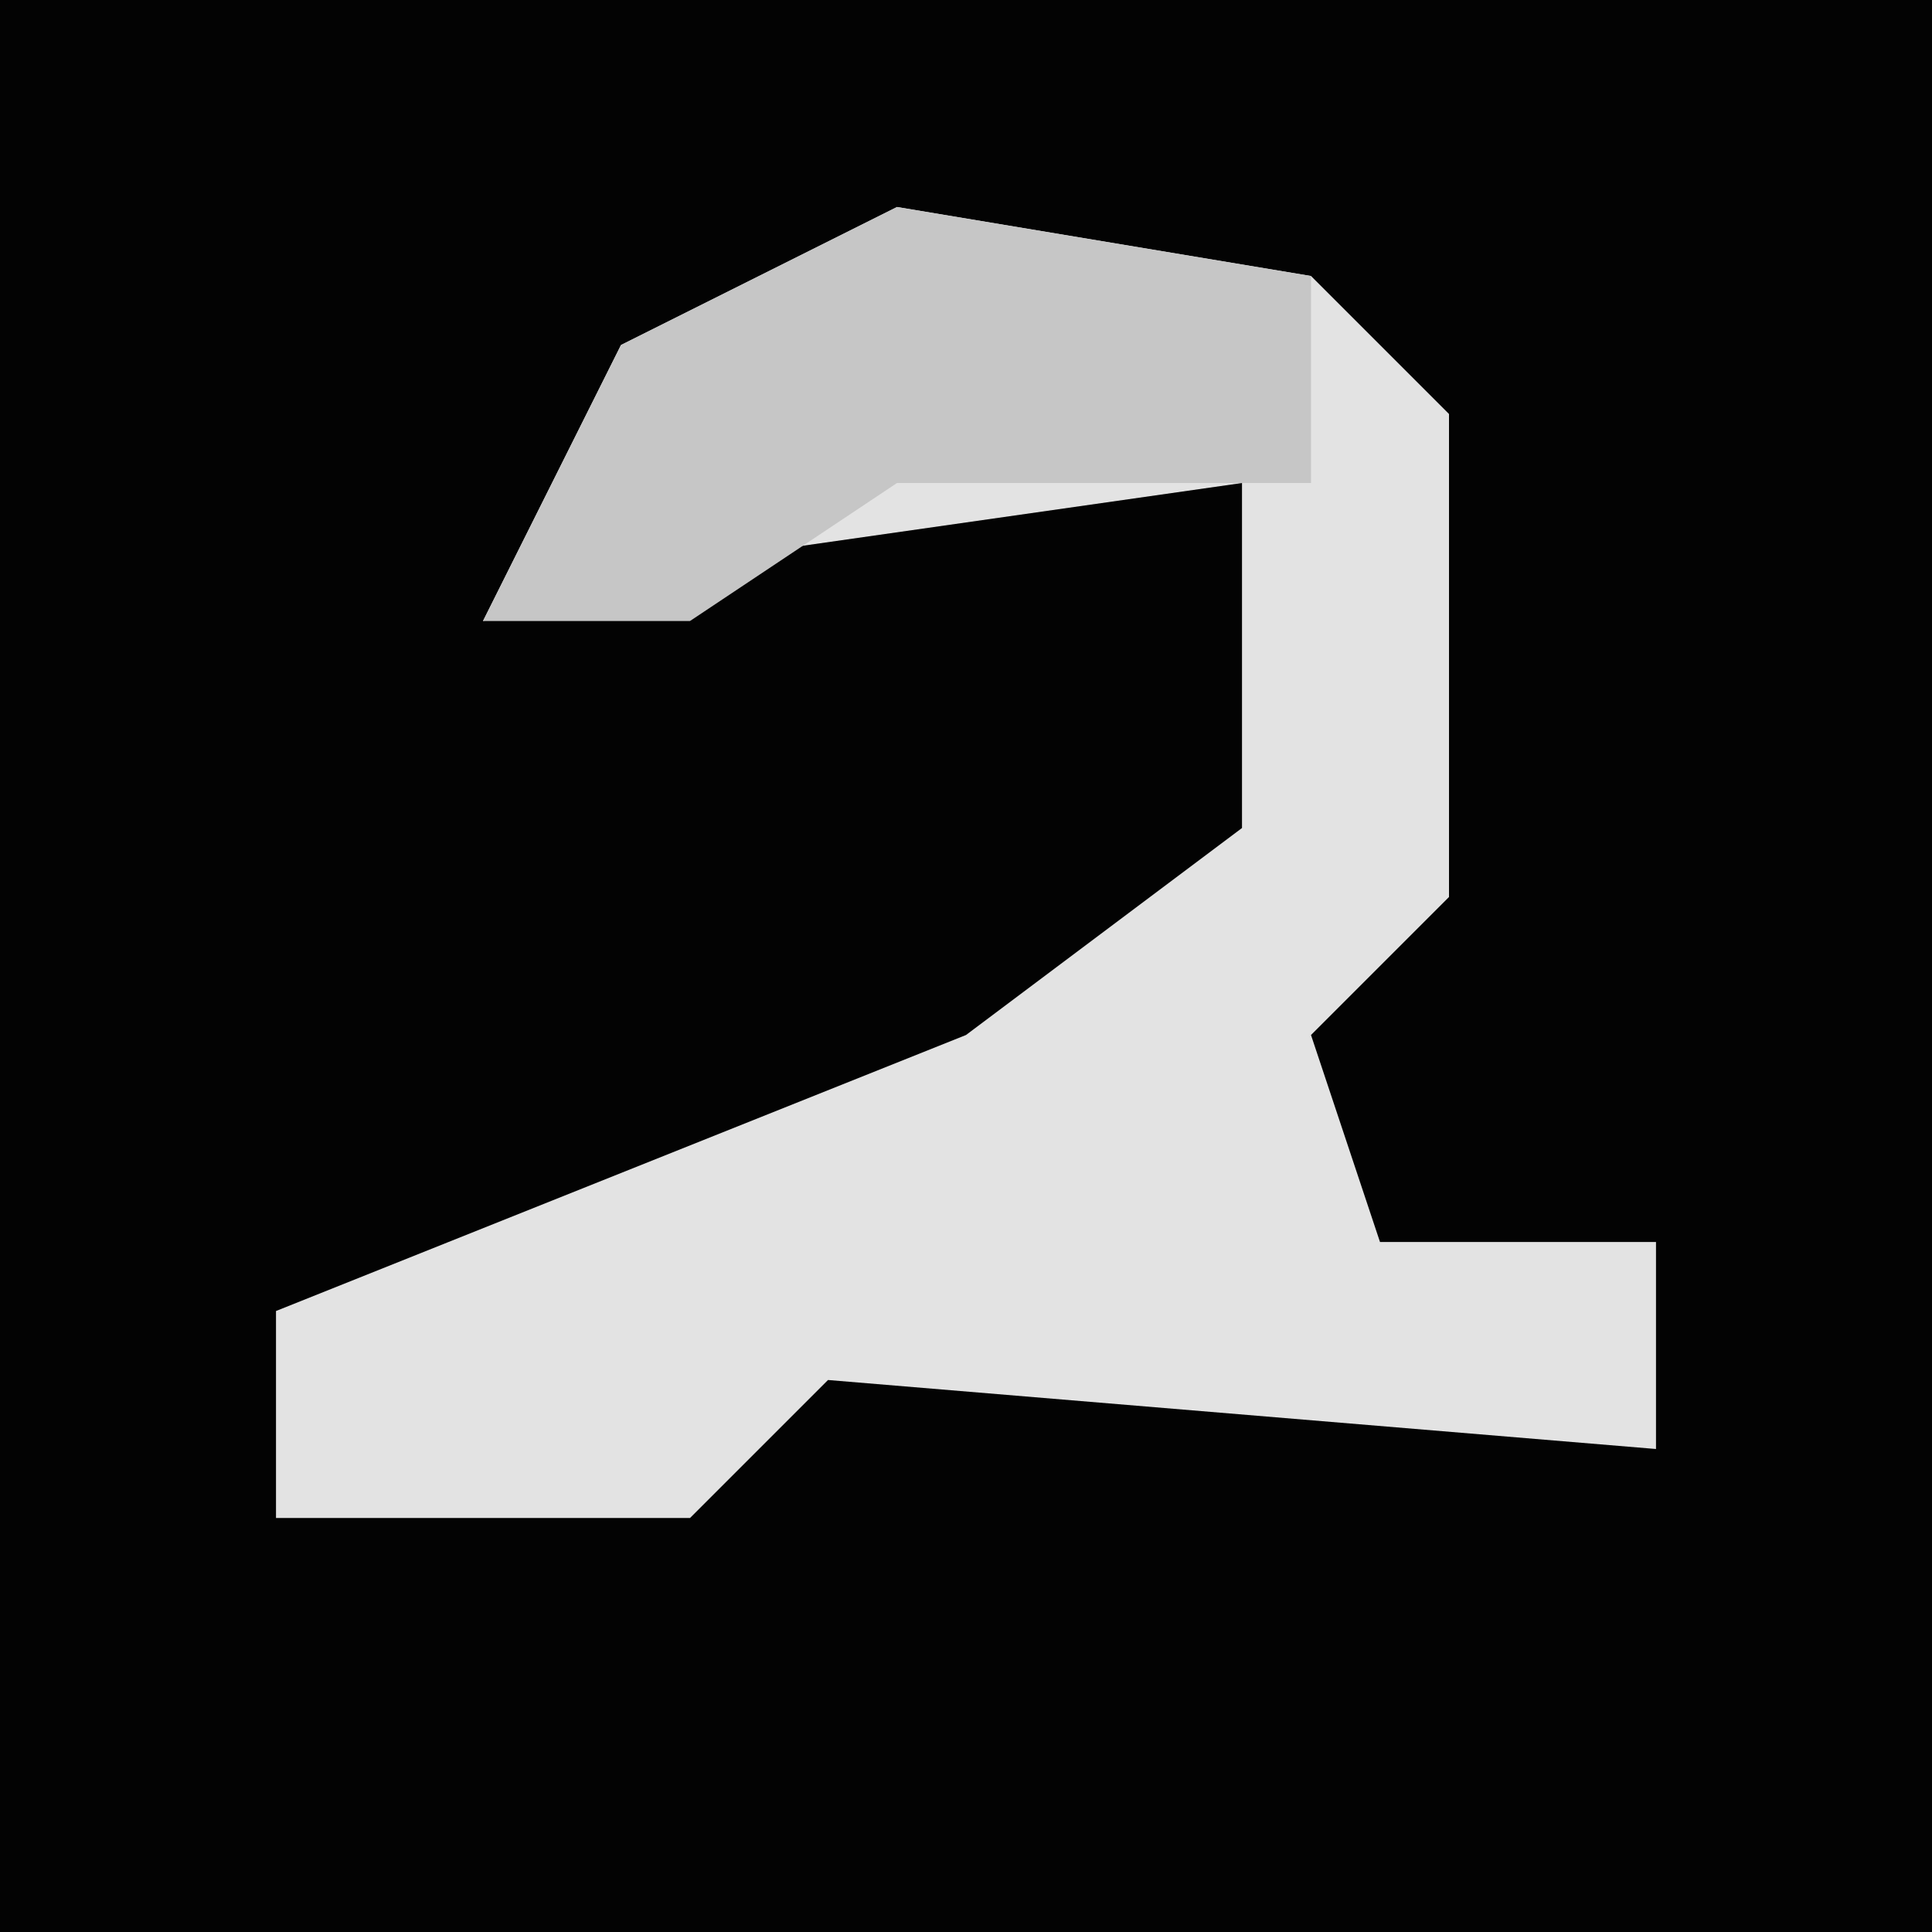 <?xml version="1.0" encoding="UTF-8"?>
<svg version="1.1" xmlns="http://www.w3.org/2000/svg" width="28" height="28">
<path d="M0,0 L28,0 L28,28 L0,28 Z " fill="#030303" transform="translate(0,0)"/>
<path d="M0,0 L6,1 L8,3 L8,10 L6,12 L7,15 L11,15 L11,18 L-1,17 L-3,19 L-9,19 L-9,16 L1,12 L5,9 L5,4 L-2,5 L-6,6 L-4,2 Z " fill="#E3E3E3" transform="translate(13,3)"/>
<path d="M0,0 L6,1 L6,4 L0,4 L-3,6 L-6,6 L-4,2 Z " fill="#C6C6C6" transform="translate(13,3)"/>
</svg>
